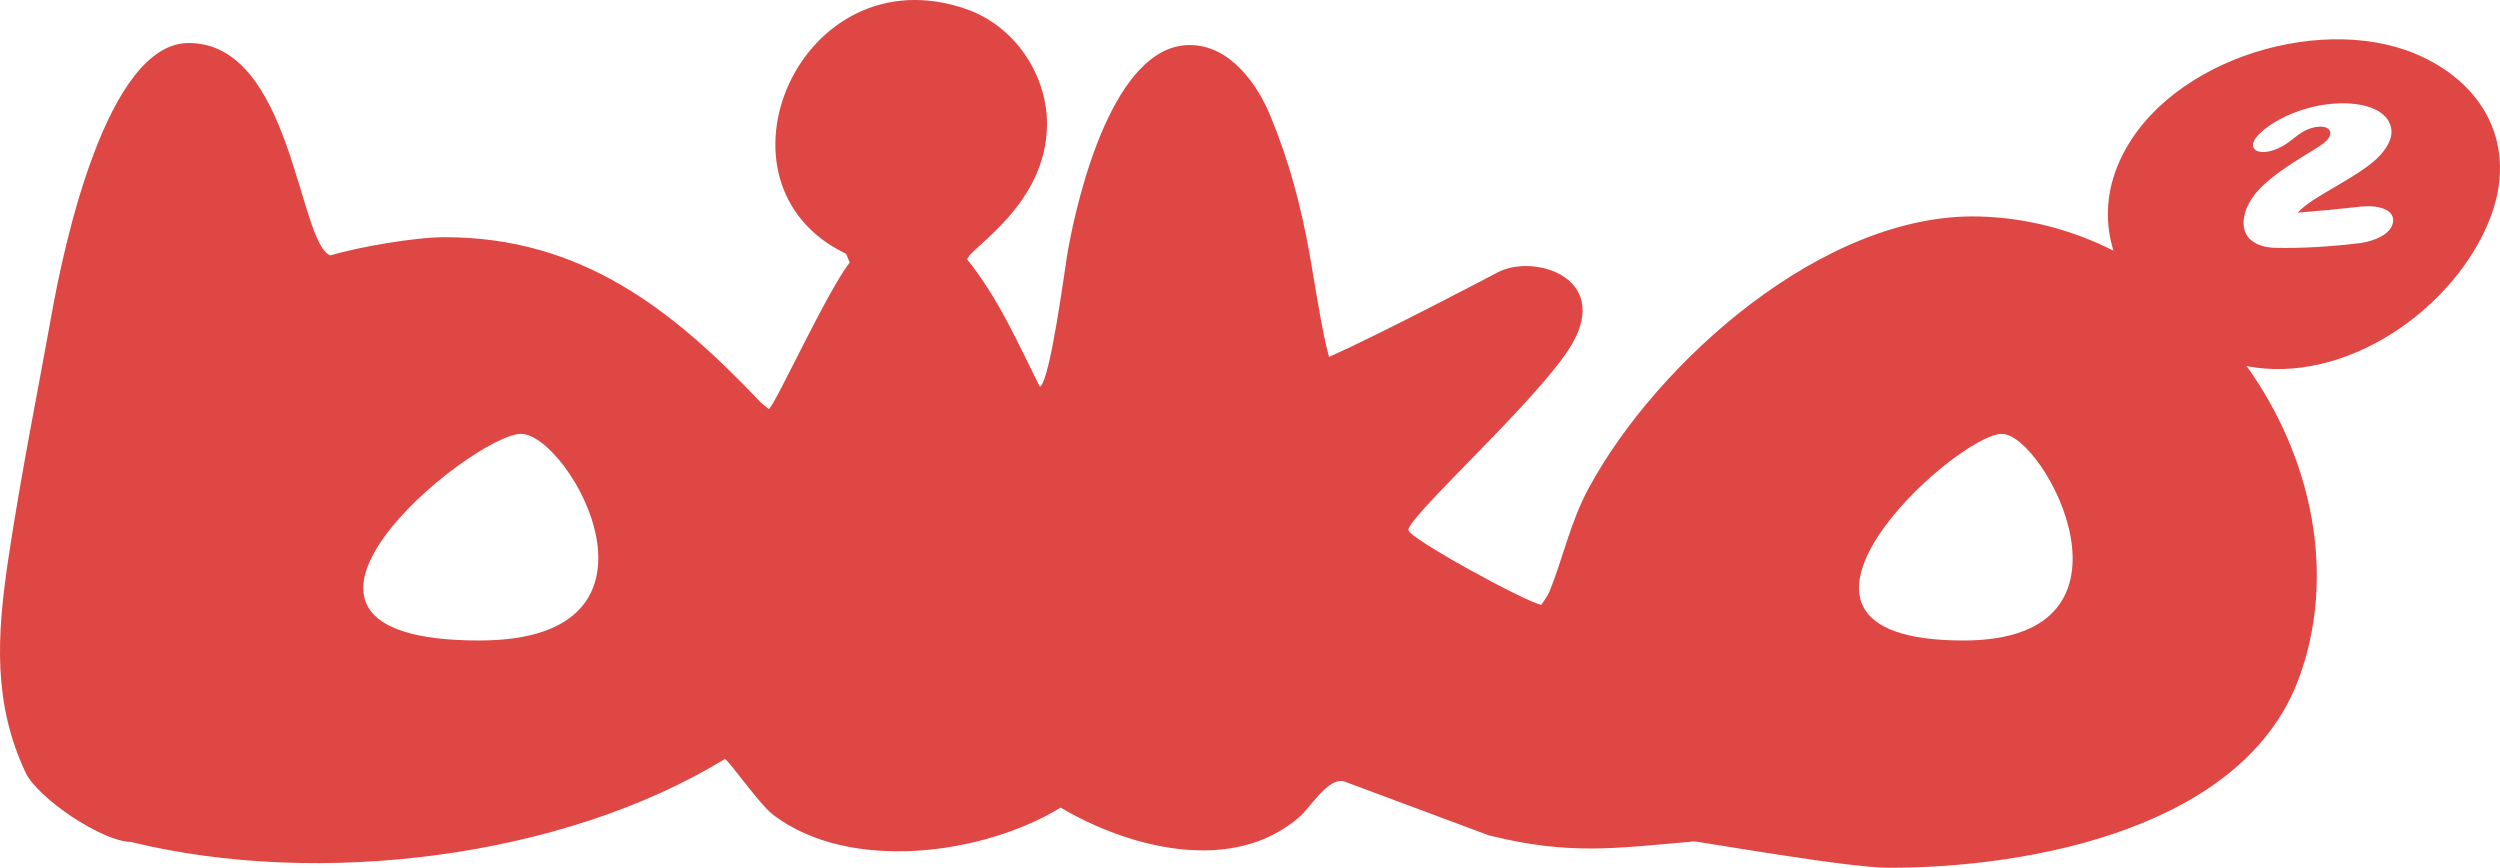 <svg width="121" height="42" viewBox="0 0 121 42" fill="none" xmlns="http://www.w3.org/2000/svg">
<path fillRule="evenodd" clipRule="evenodd" d="M112.89 9.12C113.638 8.675 114.424 8.237 115.024 7.691C115.497 7.242 115.835 6.697 115.728 6.187C115.498 5.089 113.825 4.834 112.333 5.093C111.389 5.257 110.475 5.628 109.767 6.132C109.477 6.343 109.188 6.594 109.075 6.868C108.927 7.229 109.284 7.439 109.794 7.333C110.182 7.253 110.544 7.058 110.821 6.845C111.196 6.562 111.532 6.241 112.086 6.149C112.468 6.086 112.799 6.181 112.786 6.463C112.775 6.71 112.506 6.914 112.243 7.087C112.025 7.23 111.799 7.367 111.572 7.503C110.783 7.993 110 8.502 109.397 9.104C109.115 9.393 108.901 9.704 108.759 10.027C108.604 10.393 108.54 10.775 108.633 11.128C108.766 11.63 109.301 11.959 110.051 11.993C111.43 12.027 112.839 11.935 114.247 11.764C114.989 11.66 115.761 11.294 115.825 10.732C115.894 10.125 115.079 9.919 114.307 9.995C113.271 10.112 112.237 10.212 111.206 10.293C111.63 9.837 112.299 9.473 112.89 9.12ZM96.898 21C94.659 21 83.685 31 95.031 31C104.333 31 98.947 21 96.898 21ZM25.218 21C22.881 21 10.552 31 23.198 31C33.279 31 27.542 21 25.218 21ZM46.814 12.557C48.357 14.49 49.239 16.557 50.331 18.726C50.84 18.424 51.534 12.982 51.689 12.116C52.175 9.411 53.903 2.18 57.58 2.18C59.537 2.18 60.855 4.071 61.5 5.638C62.39 7.8 62.958 9.938 63.37 12.214C63.592 13.442 63.999 16.172 64.327 17.277C67.085 16.035 72.385 13.237 72.476 13.188C74.233 12.254 77.966 13.425 76.081 16.663C74.603 19.203 68.166 24.972 68.166 25.651C68.166 26.041 73.798 29.118 74.6 29.276C74.725 29.072 74.909 28.848 74.997 28.628C75.688 26.908 75.998 25.267 76.92 23.575C80.205 17.543 88.257 10.281 95.793 10.478C98.116 10.538 100.31 11.135 102.29 12.131C101.904 10.871 101.908 9.491 102.468 8.084C104.476 3.042 112.07 0.622 116.844 2.578C120.241 3.971 121.912 7.074 120.494 10.634C118.753 15.006 113.478 18.642 108.738 17.719C111.885 22.113 113.125 27.827 111.254 32.862C108.59 40.034 98.407 42 91.425 42C89.374 42 82.188 40.71 81.979 40.727C78.136 41.059 75.972 41.399 72.066 40.433L65.035 37.813C64.289 37.624 63.395 39.1 62.908 39.527C59.658 42.376 54.581 41.014 51.334 39.087C47.621 41.365 41.114 42.262 37.413 39.431C36.756 38.929 35.294 36.819 35.083 36.737C27.227 41.536 15.441 42.981 6.338 40.751C4.929 40.73 1.816 38.622 1.238 37.392C-0.344 34.025 -0.15 30.769 0.397 27.088C0.994 23.073 1.811 19.042 2.53 15.043C3.078 12 5.157 2.082 9.131 2.082C14.138 2.082 14.43 11.764 15.988 12.361C17.372 11.951 20.083 11.48 21.523 11.48C28.161 11.48 32.57 15.004 36.774 19.43C36.903 19.565 37.073 19.681 37.215 19.801C37.564 19.505 39.996 14.168 41.126 12.704L40.951 12.283C33.86 8.892 38.758 -2.363 46.781 0.445C49.131 1.268 50.674 3.625 50.674 5.998C50.674 9.941 46.872 12.031 46.814 12.557Z" fill="#DE4743"/>
</svg>

